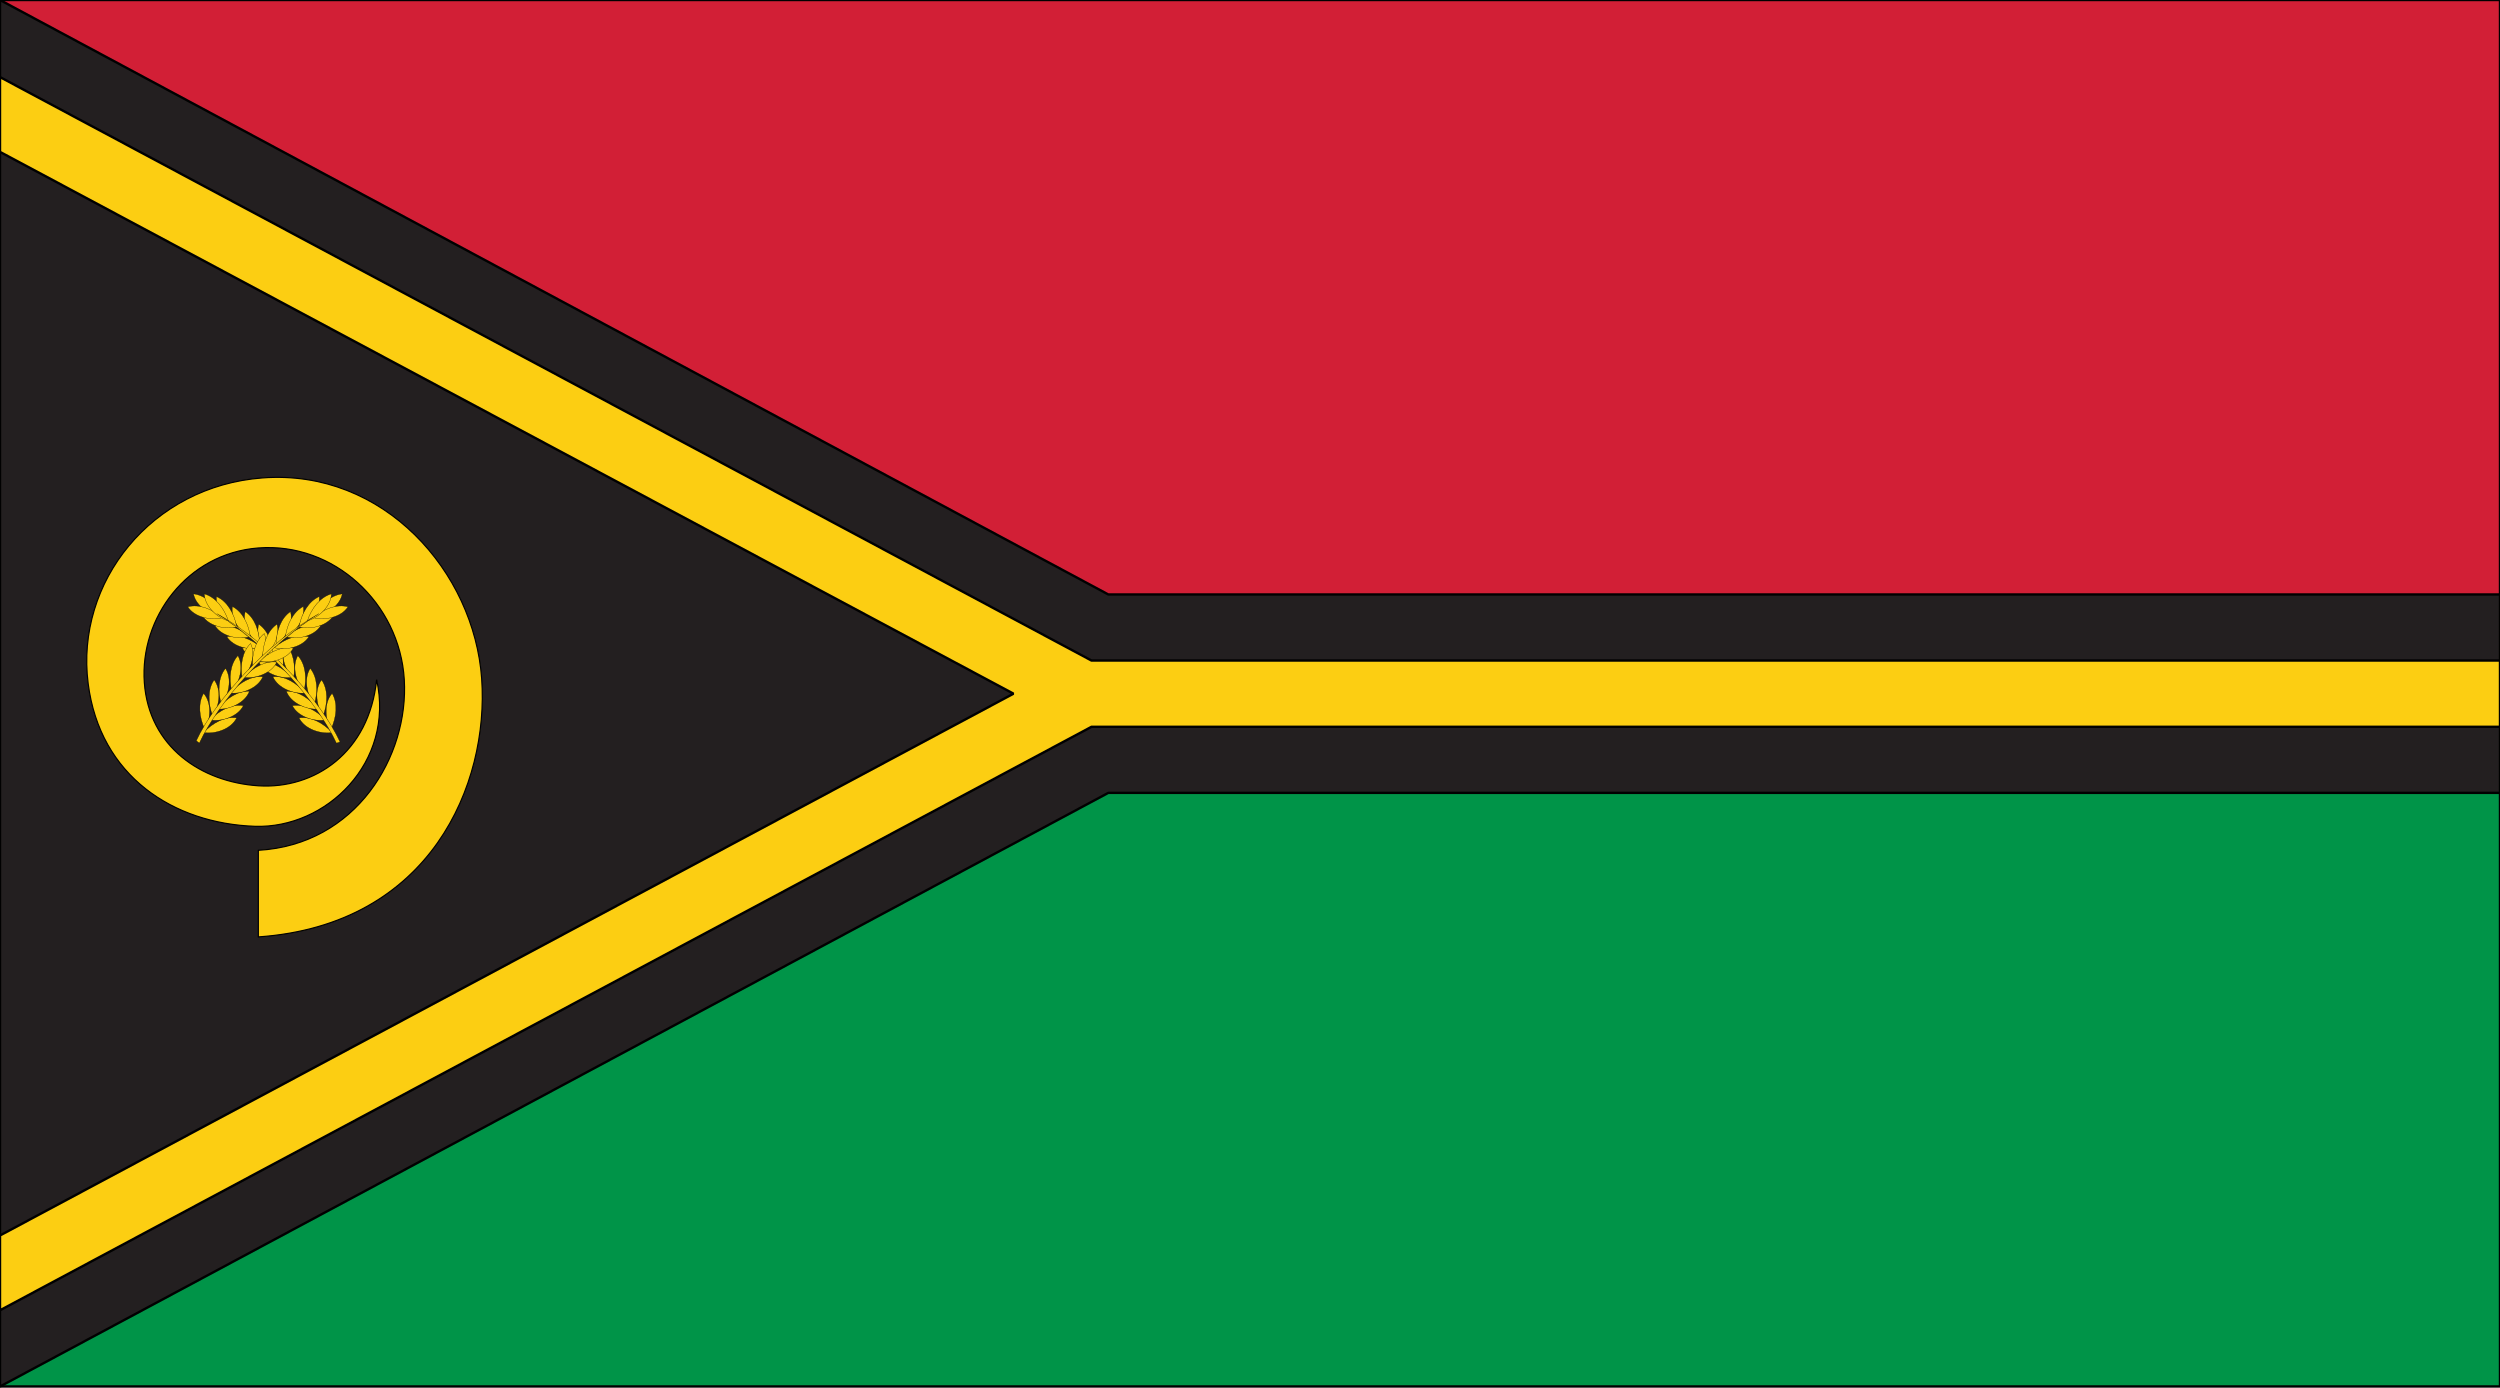 <?xml version="1.0" encoding="UTF-8" standalone="no"?>
<!-- Generator: Adobe Illustrator 18.0.0, SVG Export Plug-In . SVG Version: 6.00 Build 0)  -->
<!DOCTYPE svg  PUBLIC '-//W3C//DTD SVG 1.1//EN'  'http://www.w3.org/Graphics/SVG/1.1/DTD/svg11.dtd'>
<svg style="enable-background:new 0 0 144 79.932" xmlns="http://www.w3.org/2000/svg" xml:space="preserve" version="1.1" y="0px" x="0px" xmlns:xlink="http://www.w3.org/1999/xlink" viewBox="0 0 144 79.932">
<g id="VAN">
		<polygon points="0 79.862 144 79.862 144 39.931 0 39.931" fill="#009448"/>
		<polygon stroke-width=".139" points="0 79.862 144 79.862 144 39.931 0 39.931" stroke="#000" fill="none"/>
		<polygon points="144 39.931 0 39.931 0 0 144 0" fill="#D21F36"/>
		<polygon stroke-width=".139" points="144 39.931 0 39.931 0 0 144 0" stroke="#000" fill="none"/>
		<polygon points="0 0 63.839 34.242 144 34.242 144 45.669 63.839 45.669 0 79.862" fill="#231F20"/>
		<polygon stroke-linejoin="bevel" stroke="#000" points="0 0 63.839 34.242 144 34.242 144 45.669 63.839 45.669 0 79.862" stroke-width=".139" fill="none"/>
		<polygon points="144 38.048 62.87 38.048 0 4.44 0 8.749 58.377 39.956 0 71.163 0 75.472 62.87 41.863 144 41.863" fill="#FCCE12"/>
		<polygon stroke-linejoin="bevel" stroke="#000" points="144 38.048 62.87 38.048 0 4.44 0 8.749 58.377 39.956 0 71.163 0 75.472 62.87 41.863 144 41.863" stroke-width=".139" fill="none"/>
		<path d="m14.88 48.977c5.646-0.319 8.672-5.427 8.406-9.833-0.265-4.406-4.06-7.917-8.406-7.581-4.122 0.319-6.83 4.035-6.566 7.751 0.266 3.717 3.293 5.734 6.566 5.947 3.233 0.209 6.39-1.912 6.814-6.117 1.062 4.778-2.92 8.592-7.009 8.452-4.672-0.159-8.927-2.868-9.608-8.229-0.744-5.84 3.659-11.356 10.033-11.839 7.008-0.532 12.203 5.421 12.636 11.573 0.425 6.053-2.92 14.176-12.866 14.865v-4.989z" fill="#FCCE12"/>
		<path stroke-width=".069" d="m14.88 48.977c5.646-0.319 8.672-5.427 8.406-9.833-0.265-4.406-4.06-7.917-8.406-7.581-4.122 0.319-6.83 4.035-6.566 7.751 0.266 3.717 3.293 5.734 6.566 5.947 3.233 0.209 6.39-1.912 6.814-6.117 1.062 4.778-2.92 8.592-7.009 8.452-4.672-0.159-8.927-2.868-9.608-8.229-0.744-5.84 3.659-11.356 10.033-11.839 7.008-0.532 12.203 5.421 12.636 11.573 0.425 6.053-2.92 14.176-12.866 14.865v-4.989z" stroke="#000" fill="none"/>
		<path d="m12.768 35.518c-0.37-0.697-0.966-1.236-1.624-1.311 0.142 0.715 0.965 1.237 1.624 1.311z" fill="#FCCE12"/>
		<path stroke-width=".017" d="m12.768 35.518c-0.37-0.697-0.966-1.236-1.624-1.311 0.142 0.715 0.965 1.237 1.624 1.311z" stroke="#000" fill="none"/>
		<path d="m19.057 42.022c0.337-0.715 0.411-1.514 0.074-2.085-0.485 0.542-0.41 1.513-0.074 2.085z" fill="#FCCE12"/>
		<path stroke-width=".017" d="m19.057 42.022c0.337-0.715 0.411-1.514 0.074-2.085-0.485 0.542-0.41 1.513-0.074 2.085z" stroke="#000" fill="none"/>
		<path d="m18.606 41.245c0.282-0.737 0.296-1.54-0.082-2.084-0.443 0.577-0.295 1.54 0.082 2.084z" fill="#FCCE12"/>
		<path stroke-width=".017" d="m18.606 41.245c0.282-0.737 0.296-1.54-0.082-2.084-0.443 0.577-0.295 1.54 0.082 2.084z" stroke="#000" fill="none"/>
		<path d="m19.132 42.196c-0.538-0.578-1.253-0.944-1.908-0.845 0.323 0.653 1.252 0.945 1.908 0.845z" fill="#FCCE12"/>
		<path stroke-width=".017" d="m19.132 42.196c-0.538-0.578-1.253-0.944-1.908-0.845 0.323 0.653 1.252 0.945 1.908 0.845z" stroke="#000" fill="none"/>
		<path d="m18.757 41.471c-0.545-0.571-1.263-0.931-1.917-0.824 0.33 0.648 1.263 0.93 1.917 0.824z" fill="#FCCE12"/>
		<path stroke-width=".017" d="m18.757 41.471c-0.545-0.571-1.263-0.931-1.917-0.824 0.33 0.648 1.263 0.93 1.917 0.824z" stroke="#000" fill="none"/>
		<path d="m18.106 40.57c0.226-0.757 0.182-1.558-0.236-2.073-0.399 0.609-0.182 1.559 0.236 2.073z" fill="#FCCE12"/>
		<path stroke-width=".017" d="m18.106 40.57c0.226-0.757 0.182-1.558-0.236-2.073-0.399 0.609-0.182 1.559 0.236 2.073z" stroke="#000" fill="none"/>
		<path d="m18.306 40.846c-0.478-0.628-1.152-1.063-1.814-1.028 0.255 0.68 1.153 1.062 1.814 1.028z" fill="#FCCE12"/>
		<path stroke-width=".017" d="m18.306 40.846c-0.478-0.628-1.152-1.063-1.814-1.028 0.255 0.68 1.153 1.062 1.814 1.028z" stroke="#000" fill="none"/>
		<path d="m17.506 39.819c0.184-0.767 0.095-1.565-0.351-2.057-0.365 0.631-0.095 1.566 0.351 2.057z" fill="#FCCE12"/>
		<path stroke-width=".017" d="m17.506 39.819c0.184-0.767 0.095-1.565-0.351-2.057-0.365 0.631-0.095 1.566 0.351 2.057z" stroke="#000" fill="none"/>
		<path d="m17.581 39.92c-0.508-0.604-1.203-1.007-1.863-0.94 0.291 0.668 1.203 1.006 1.863 0.94z" fill="#FCCE12"/>
		<path stroke-width=".017" d="m17.581 39.92c-0.508-0.604-1.203-1.007-1.863-0.94 0.291 0.668 1.203 1.006 1.863 0.94z" stroke="#000" fill="none"/>
		<path d="m16.905 39.094c0.136-0.777-0.005-1.568-0.48-2.03-0.324 0.652 0.005 1.568 0.48 2.03z" fill="#FCCE12"/>
		<path stroke-width=".017" d="m16.905 39.094c0.136-0.777-0.005-1.568-0.48-2.03-0.324 0.652 0.005 1.568 0.48 2.03z" stroke="#000" fill="none"/>
		<path d="m16.806 39.019c-0.527-0.587-1.234-0.968-1.892-0.882 0.311 0.658 1.233 0.969 1.892 0.882z" fill="#FCCE12"/>
		<path stroke-width=".017" d="m16.806 39.019c-0.527-0.587-1.234-0.968-1.892-0.882 0.311 0.658 1.233 0.969 1.892 0.882z" stroke="#000" fill="none"/>
		<path d="m16.305 38.469c0.061-0.787-0.153-1.562-0.67-1.977-0.261 0.68 0.153 1.562 0.67 1.977z" fill="#FCCE12"/>
		<path stroke-width=".017" d="m16.305 38.469c0.061-0.787-0.153-1.562-0.67-1.977-0.261 0.68 0.153 1.562 0.67 1.977z" stroke="#000" fill="none"/>
		<path d="m15.905 38.093c-0.564-0.552-1.295-0.887-1.945-0.758 0.352 0.638 1.295 0.888 1.945 0.758z" fill="#FCCE12"/>
		<path stroke-width=".017" d="m15.905 38.093c-0.564-0.552-1.295-0.887-1.945-0.758 0.352 0.638 1.295 0.888 1.945 0.758z" stroke="#000" fill="none"/>
		<path d="m15.729 37.868c-0.003-0.789-0.278-1.544-0.826-1.916-0.206 0.698 0.278 1.544 0.826 1.916z" fill="#FCCE12"/>
		<path stroke-width=".017" d="m15.729 37.868c-0.003-0.789-0.278-1.544-0.826-1.916-0.206 0.698 0.278 1.544 0.826 1.916z" stroke="#000" fill="none"/>
		<path d="m14.954 37.143c-0.003-0.789-0.278-1.543-0.827-1.916-0.205 0.699 0.278 1.544 0.827 1.916z" fill="#FCCE12"/>
		<path stroke-width=".017" d="m14.954 37.143c-0.003-0.789-0.278-1.543-0.827-1.916-0.205 0.699 0.278 1.544 0.827 1.916z" stroke="#000" fill="none"/>
		<path d="m15.058 37.306c-0.6-0.515-1.351-0.799-1.991-0.627 0.393 0.613 1.35 0.799 1.991 0.627z" fill="#FCCE12"/>
		<path stroke-width=".017" d="m15.058 37.306c-0.6-0.515-1.351-0.799-1.991-0.627 0.393 0.613 1.35 0.799 1.991 0.627z" stroke="#000" fill="none"/>
		<path d="m14.382 36.68c-0.6-0.514-1.351-0.798-1.991-0.626 0.394 0.612 1.35 0.799 1.991 0.626z" fill="#FCCE12"/>
		<path stroke-width=".017" d="m14.382 36.68c-0.6-0.514-1.351-0.798-1.991-0.626 0.394 0.612 1.35 0.799 1.991 0.626z" stroke="#000" fill="none"/>
		<path d="m14.428 36.742c-0.093-0.783-0.452-1.501-1.041-1.809-0.124 0.718 0.454 1.503 1.041 1.809z" fill="#FCCE12"/>
		<path stroke-width=".017" d="m14.428 36.742c-0.093-0.783-0.452-1.501-1.041-1.809-0.124 0.718 0.454 1.503 1.041 1.809z" stroke="#000" fill="none"/>
		<path d="m13.656 36.106c-0.6-0.514-1.351-0.8-1.991-0.627 0.396 0.612 1.351 0.797 1.991 0.627z" fill="#FCCE12"/>
		<path stroke-width=".017" d="m13.656 36.106c-0.6-0.514-1.351-0.8-1.991-0.627 0.396 0.612 1.351 0.797 1.991 0.627z" stroke="#000" fill="none"/>
		<path d="m12.806 35.58c-0.6-0.515-1.351-0.8-1.99-0.627 0.393 0.612 1.349 0.799 1.99 0.627z" fill="#FCCE12"/>
		<path stroke-width=".017" d="m12.806 35.58c-0.6-0.515-1.351-0.8-1.99-0.627 0.393 0.612 1.349 0.799 1.99 0.627z" stroke="#000" fill="none"/>
		<path d="m13.634 36.09c-0.148-0.775-0.559-1.466-1.166-1.73-0.074 0.724 0.557 1.465 1.166 1.73z" fill="#FCCE12"/>
		<path stroke-width=".017" d="m13.634 36.09c-0.148-0.775-0.559-1.466-1.166-1.73-0.074 0.724 0.557 1.465 1.166 1.73z" stroke="#000" fill="none"/>
		<path d="m13.157 35.765c-0.251-0.748-0.751-1.377-1.389-1.558 0.026 0.729 0.751 1.378 1.389 1.558z" fill="#FCCE12"/>
		<path stroke-width=".017" d="m13.157 35.765c-0.251-0.748-0.751-1.377-1.389-1.558 0.026 0.729 0.751 1.378 1.389 1.558z" stroke="#000" fill="none"/>
		<path d="m12.489 35.346c3.003 1.636 6.027 5.074 7.098 7.392l-0.209 0.069c-1.069-2.318-3.981-5.682-6.889-7.461z" fill="#FCCE12"/>
		<path stroke-width=".017" d="m12.489 35.346c3.003 1.636 6.027 5.074 7.098 7.392l-0.209 0.069c-1.069-2.318-3.981-5.682-6.889-7.461z" stroke="#000" fill="none"/>
		<path d="m18.092 35.518c0.368-0.697 0.965-1.236 1.624-1.311-0.144 0.715-0.966 1.237-1.624 1.311z" fill="#FCCE12"/>
		<path stroke-width=".017" d="m18.092 35.518c0.368-0.697 0.965-1.236 1.624-1.311-0.144 0.715-0.966 1.237-1.624 1.311z" stroke="#000" fill="none"/>
		<path d="m11.802 42.022c-0.336-0.715-0.41-1.514-0.074-2.085 0.484 0.542 0.41 1.513 0.074 2.085z" fill="#FCCE12"/>
		<path stroke-width=".017" d="m11.802 42.022c-0.336-0.715-0.41-1.514-0.074-2.085 0.484 0.542 0.41 1.513 0.074 2.085z" stroke="#000" fill="none"/>
		<path d="m12.252 41.245c-0.281-0.737-0.296-1.54 0.083-2.084 0.443 0.577 0.296 1.54-0.083 2.084z" fill="#FCCE12"/>
		<path stroke-width=".017" d="m12.252 41.245c-0.281-0.737-0.296-1.54 0.083-2.084 0.443 0.577 0.296 1.54-0.083 2.084z" stroke="#000" fill="none"/>
		<path d="m11.726 42.196c0.538-0.578 1.253-0.944 1.908-0.845-0.323 0.653-1.252 0.945-1.908 0.845z" fill="#FCCE12"/>
		<path stroke-width=".017" d="m11.726 42.196c0.538-0.578 1.253-0.944 1.908-0.845-0.323 0.653-1.252 0.945-1.908 0.845z" stroke="#000" fill="none"/>
		<path d="m12.101 41.471c0.544-0.571 1.263-0.931 1.917-0.824-0.329 0.648-1.261 0.93-1.917 0.824z" fill="#FCCE12"/>
		<path stroke-width=".017" d="m12.101 41.471c0.544-0.571 1.263-0.931 1.917-0.824-0.329 0.648-1.261 0.93-1.917 0.824z" stroke="#000" fill="none"/>
		<path d="m12.753 40.57c-0.227-0.757-0.182-1.558 0.235-2.073 0.4 0.609 0.182 1.559-0.235 2.073z" fill="#FCCE12"/>
		<path stroke-width=".017" d="m12.753 40.57c-0.227-0.757-0.182-1.558 0.235-2.073 0.4 0.609 0.182 1.559-0.235 2.073z" stroke="#000" fill="none"/>
		<path d="m12.553 40.846c0.478-0.628 1.153-1.063 1.815-1.028-0.258 0.68-1.154 1.062-1.815 1.028z" fill="#FCCE12"/>
		<path stroke-width=".017" d="m12.553 40.846c0.478-0.628 1.153-1.063 1.815-1.028-0.258 0.68-1.154 1.062-1.815 1.028z" stroke="#000" fill="none"/>
		<path d="m13.352 39.819c-0.185-0.767-0.095-1.565 0.351-2.057 0.365 0.631 0.095 1.566-0.351 2.057z" fill="#FCCE12"/>
		<path stroke-width=".017" d="m13.352 39.819c-0.185-0.767-0.095-1.565 0.351-2.057 0.365 0.631 0.095 1.566-0.351 2.057z" stroke="#000" fill="none"/>
		<path d="m13.278 39.92c0.507-0.604 1.203-1.007 1.862-0.94-0.289 0.668-1.202 1.006-1.862 0.94z" fill="#FCCE12"/>
		<path stroke-width=".017" d="m13.278 39.92c0.507-0.604 1.203-1.007 1.862-0.94-0.289 0.668-1.202 1.006-1.862 0.94z" stroke="#000" fill="none"/>
		<path d="m13.953 39.094c-0.135-0.777 0.005-1.568 0.481-2.03 0.324 0.652-0.006 1.568-0.481 2.03z" fill="#FCCE12"/>
		<path stroke-width=".017" d="m13.953 39.094c-0.135-0.777 0.005-1.568 0.481-2.03 0.324 0.652-0.006 1.568-0.481 2.03z" stroke="#000" fill="none"/>
		<path d="m14.054 39.019c0.525-0.587 1.233-0.968 1.891-0.882-0.311 0.658-1.235 0.969-1.891 0.882z" fill="#FCCE12"/>
		<path stroke-width=".017" d="m14.054 39.019c0.525-0.587 1.233-0.968 1.891-0.882-0.311 0.658-1.235 0.969-1.891 0.882z" stroke="#000" fill="none"/>
		<path d="m14.554 38.469c-0.061-0.787 0.153-1.562 0.67-1.977 0.261 0.68-0.154 1.562-0.67 1.977z" fill="#FCCE12"/>
		<path stroke-width=".017" d="m14.554 38.469c-0.061-0.787 0.153-1.562 0.67-1.977 0.261 0.68-0.154 1.562-0.67 1.977z" stroke="#000" fill="none"/>
		<path d="m14.954 38.093c0.564-0.552 1.293-0.887 1.943-0.758-0.351 0.638-1.293 0.888-1.943 0.758z" fill="#FCCE12"/>
		<path stroke-width=".017" d="m14.954 38.093c0.564-0.552 1.293-0.887 1.943-0.758-0.351 0.638-1.293 0.888-1.943 0.758z" stroke="#000" fill="none"/>
		<path d="m15.128 37.868c0.004-0.789 0.279-1.544 0.827-1.916 0.206 0.698-0.277 1.544-0.827 1.916z" fill="#FCCE12"/>
		<path stroke-width=".017" d="m15.128 37.868c0.004-0.789 0.279-1.544 0.827-1.916 0.206 0.698-0.277 1.544-0.827 1.916z" stroke="#000" fill="none"/>
		<path d="m15.905 37.143c0.002-0.789 0.277-1.543 0.826-1.916 0.207 0.699-0.278 1.544-0.826 1.916z" fill="#FCCE12"/>
		<path stroke-width=".017" d="m15.905 37.143c0.002-0.789 0.277-1.543 0.826-1.916 0.207 0.699-0.278 1.544-0.826 1.916z" stroke="#000" fill="none"/>
		<path d="m15.801 37.306c0.6-0.515 1.351-0.799 1.991-0.627-0.395 0.613-1.35 0.799-1.991 0.627z" fill="#FCCE12"/>
		<path stroke-width=".017" d="m15.801 37.306c0.6-0.515 1.351-0.799 1.991-0.627-0.395 0.613-1.35 0.799-1.991 0.627z" stroke="#000" fill="none"/>
		<path d="m16.476 36.68c0.6-0.514 1.351-0.798 1.991-0.626-0.394 0.612-1.35 0.799-1.991 0.626z" fill="#FCCE12"/>
		<path stroke-width=".017" d="m16.476 36.68c0.6-0.514 1.351-0.798 1.991-0.626-0.394 0.612-1.35 0.799-1.991 0.626z" stroke="#000" fill="none"/>
		<path d="m16.43 36.742c0.094-0.783 0.454-1.501 1.041-1.809 0.125 0.718-0.453 1.503-1.041 1.809z" fill="#FCCE12"/>
		<path stroke-width=".017" d="m16.43 36.742c0.094-0.783 0.454-1.501 1.041-1.809 0.125 0.718-0.453 1.503-1.041 1.809z" stroke="#000" fill="none"/>
		<path d="m17.202 36.106c0.6-0.514 1.351-0.8 1.99-0.627-0.393 0.612-1.349 0.797-1.99 0.627z" fill="#FCCE12"/>
		<path stroke-width=".017" d="m17.202 36.106c0.6-0.514 1.351-0.8 1.99-0.627-0.393 0.612-1.349 0.797-1.99 0.627z" stroke="#000" fill="none"/>
		<path d="m18.054 35.58c0.599-0.515 1.35-0.8 1.989-0.627-0.394 0.612-1.35 0.799-1.989 0.627z" fill="#FCCE12"/>
		<path stroke-width=".017" d="m18.054 35.58c0.599-0.515 1.35-0.8 1.989-0.627-0.394 0.612-1.35 0.799-1.989 0.627z" stroke="#000" fill="none"/>
		<path d="m17.226 36.09c0.148-0.775 0.558-1.466 1.166-1.73 0.072 0.724-0.559 1.465-1.166 1.73z" fill="#FCCE12"/>
		<path stroke-width=".017" d="m17.226 36.09c0.148-0.775 0.558-1.466 1.166-1.73 0.072 0.724-0.559 1.465-1.166 1.73z" stroke="#000" fill="none"/>
		<path d="m17.701 35.765c0.251-0.748 0.751-1.377 1.389-1.558-0.025 0.729-0.752 1.378-1.389 1.558z" fill="#FCCE12"/>
		<path stroke-width=".017" d="m17.701 35.765c0.251-0.748 0.751-1.377 1.389-1.558-0.025 0.729-0.752 1.378-1.389 1.558z" stroke="#000" fill="none"/>
		<path d="m18.369 35.346c-2.946 1.636-5.992 5.005-7.063 7.322l0.174 0.139c1.071-2.318 3.98-5.682 6.889-7.461z" fill="#FCCE12"/>
		<path stroke-width=".017" d="m18.369 35.346c-2.946 1.636-5.992 5.005-7.063 7.322l0.174 0.139c1.071-2.318 3.98-5.682 6.889-7.461z" stroke="#000" fill="none"/>
</g>
</svg>
